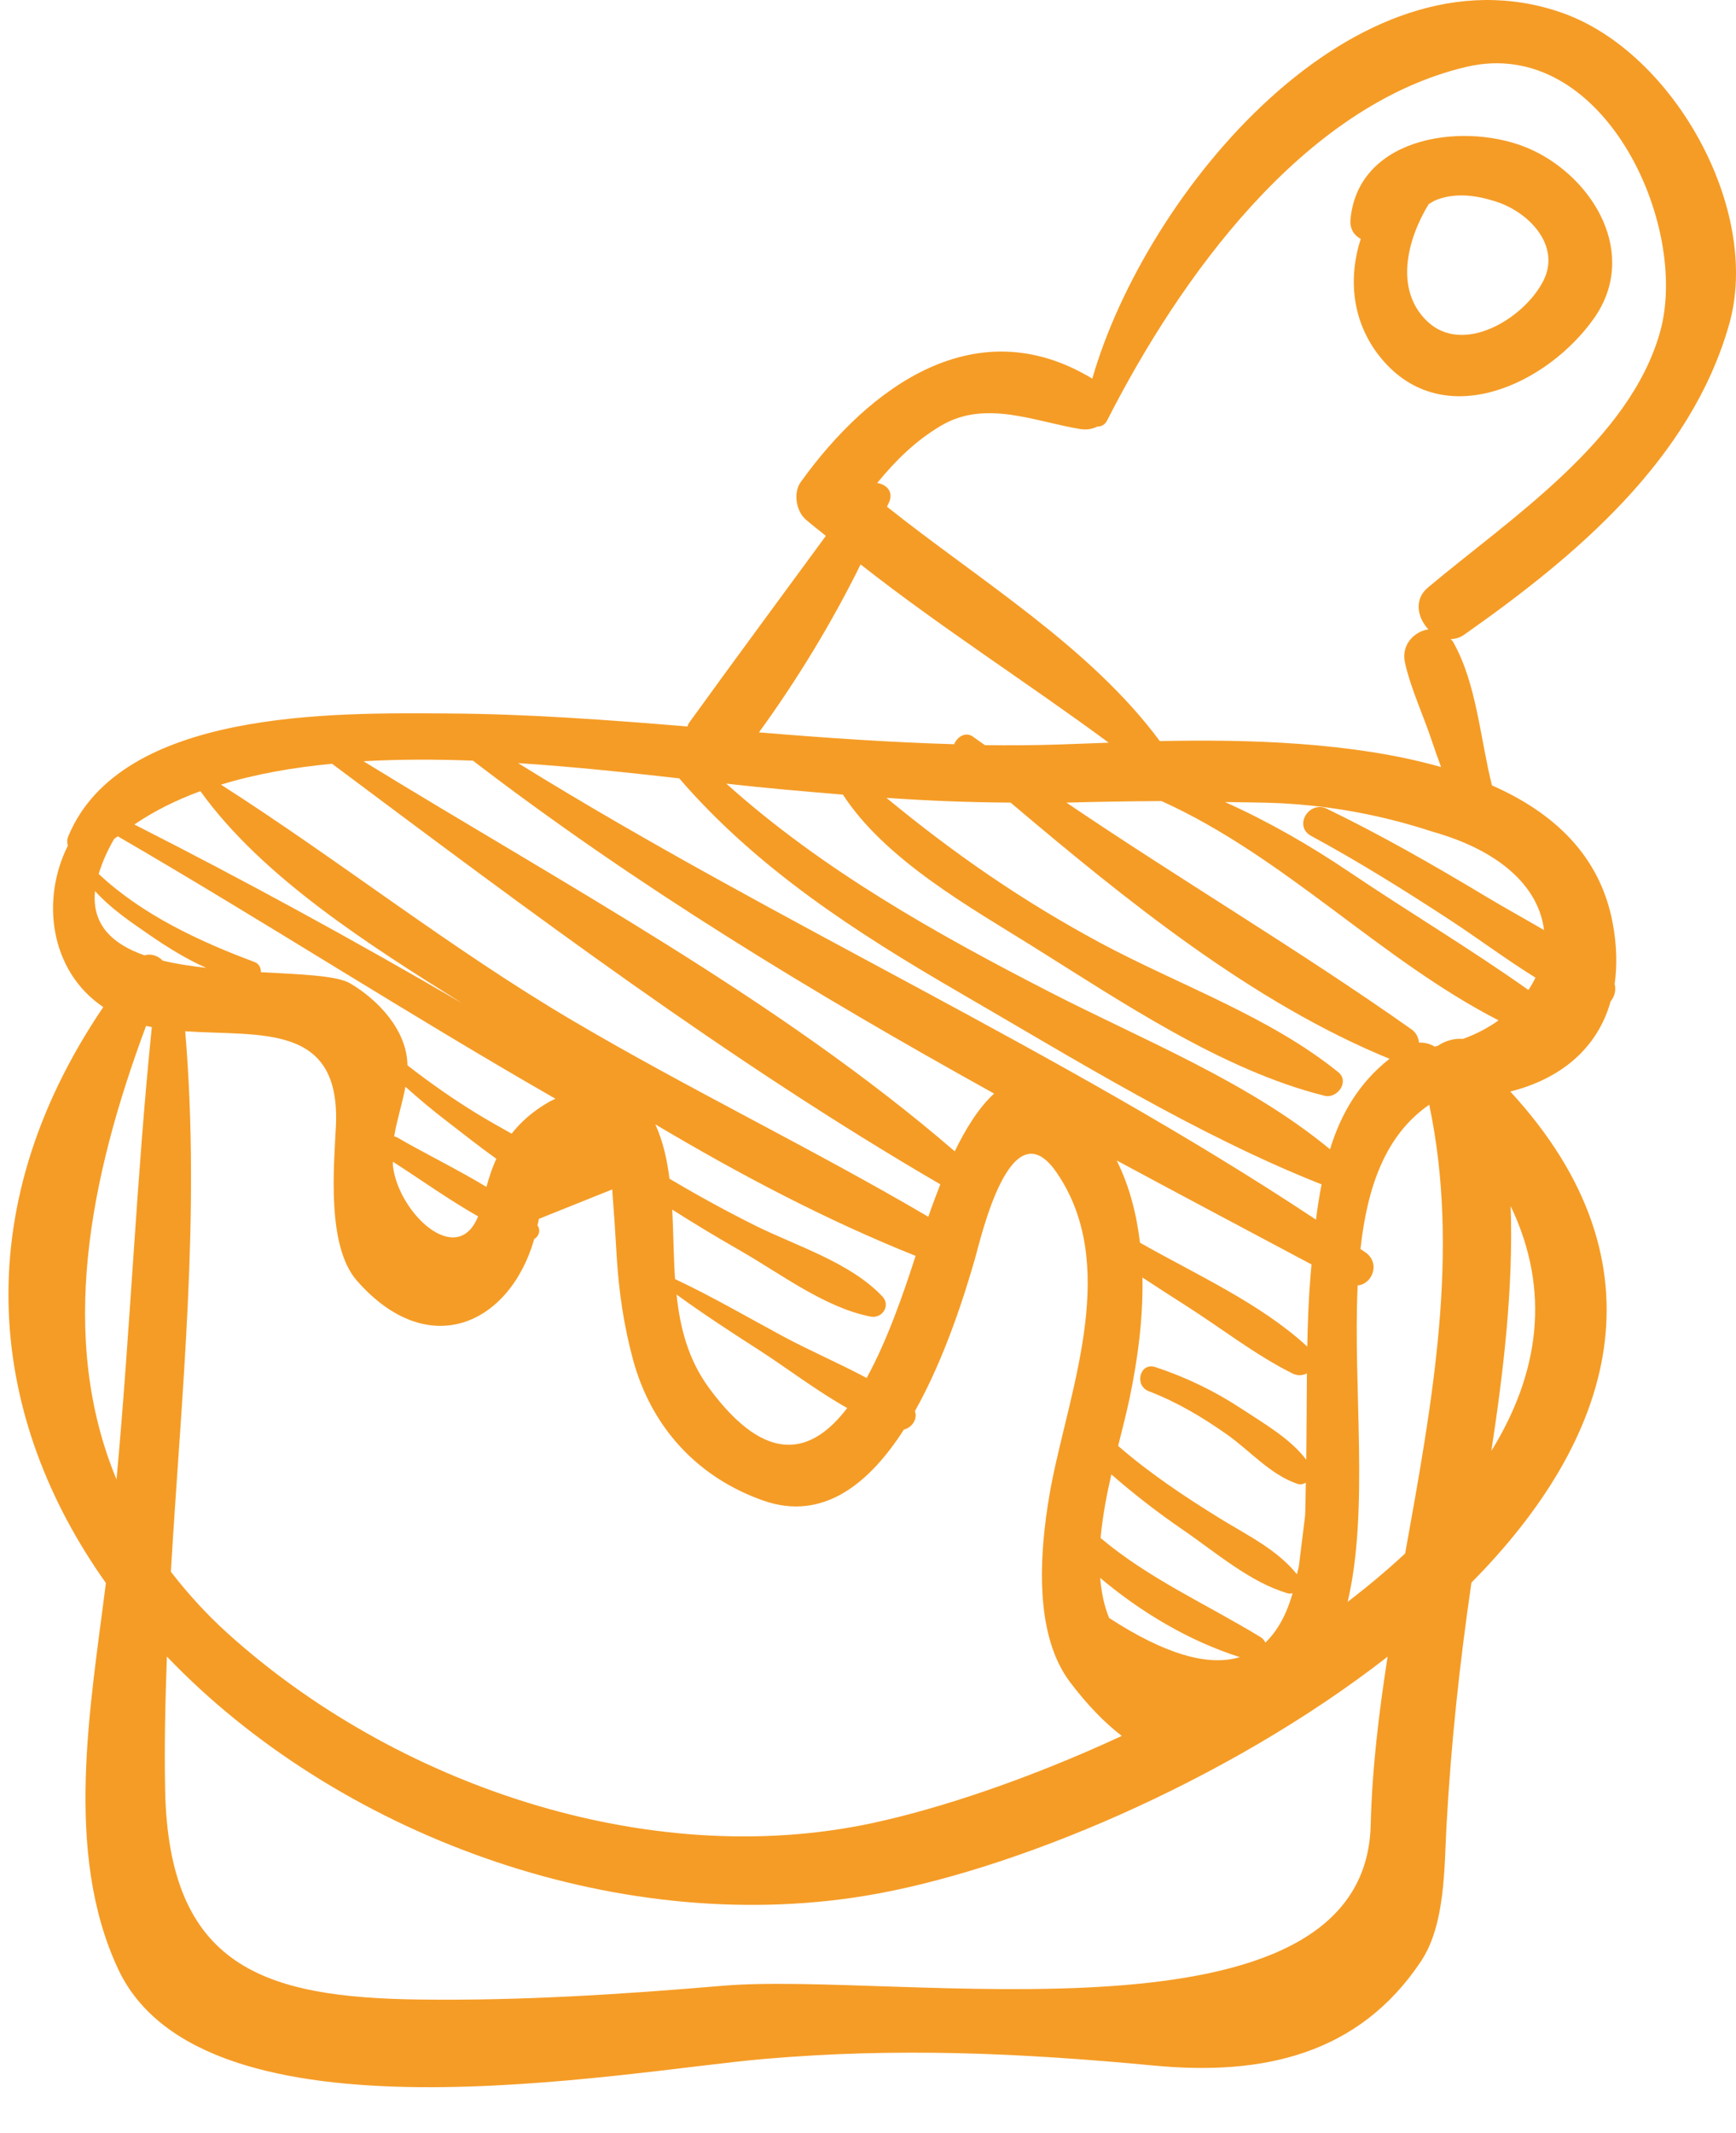 <svg width="35" height="43" viewBox="0 0 35 43" fill="none" xmlns="http://www.w3.org/2000/svg">
<path d="M31.503 0.262C27.33 -1.214 23.104 3.866 22.022 7.632C19.684 6.217 17.532 7.785 16.144 9.716C15.99 9.931 16.049 10.297 16.241 10.468C16.373 10.585 16.515 10.689 16.65 10.802C15.729 12.059 14.801 13.312 13.89 14.573C13.872 14.597 13.871 14.619 13.858 14.643C12.245 14.51 10.631 14.39 9.013 14.381C6.742 14.368 2.442 14.293 1.377 16.856C1.348 16.925 1.351 16.988 1.368 17.046C0.823 18.132 1.003 19.572 2.082 20.299C-0.74 24.466 -0.194 28.627 2.135 31.908C1.825 34.386 1.281 37.333 2.38 39.686C4.101 43.373 12.506 41.751 15.412 41.501C18.107 41.269 20.586 41.381 23.279 41.636C25.455 41.841 27.392 41.417 28.647 39.536C29.143 38.792 29.117 37.644 29.164 36.785C29.255 35.135 29.429 33.526 29.666 31.9C32.51 29.028 33.677 25.508 30.45 22.002C31.444 21.751 32.201 21.152 32.472 20.185C32.551 20.088 32.587 19.955 32.553 19.835C32.606 19.469 32.599 19.061 32.513 18.601C32.257 17.241 31.323 16.379 30.08 15.831C29.84 14.879 29.772 13.781 29.297 12.94C29.283 12.916 29.265 12.904 29.249 12.883C29.338 12.879 29.429 12.857 29.516 12.796C31.762 11.218 34.087 9.272 34.862 6.537C35.518 4.228 33.741 1.053 31.503 0.262ZM17.351 11.377C18.961 12.643 20.702 13.752 22.353 14.97C21.981 14.983 21.633 14.998 21.341 15.007C20.846 15.023 20.352 15.026 19.858 15.02C19.779 14.962 19.697 14.91 19.619 14.851C19.47 14.739 19.294 14.853 19.238 15.001C17.925 14.963 16.613 14.871 15.302 14.762C16.067 13.709 16.768 12.559 17.351 11.377ZM15.75 15.909C16.168 15.947 16.582 15.983 16.994 16.017C17.855 17.341 19.579 18.298 20.83 19.081C22.608 20.192 24.651 21.576 26.705 22.087C26.961 22.151 27.215 21.801 26.982 21.612C25.596 20.491 23.779 19.858 22.212 19.02C20.626 18.171 19.226 17.2 17.872 16.082C18.703 16.141 19.535 16.172 20.375 16.178C22.703 18.146 25.245 20.208 28.015 21.342C27.401 21.822 27.032 22.454 26.815 23.166C25.174 21.808 23.055 20.967 21.181 20.005C18.867 18.817 16.581 17.535 14.644 15.796C15.035 15.839 15.406 15.878 15.75 15.909ZM13.694 15.689C15.268 17.513 17.268 18.802 19.344 20.006C21.672 21.355 24.131 22.879 26.644 23.873C26.6 24.108 26.561 24.344 26.532 24.584C21.39 21.173 15.699 18.637 10.446 15.382C11.577 15.455 12.683 15.575 13.694 15.689ZM23.16 28.042C23.726 28.259 24.235 28.561 24.73 28.909C25.196 29.236 25.608 29.722 26.154 29.908C26.218 29.93 26.276 29.915 26.327 29.886C26.322 30.107 26.322 30.328 26.313 30.548C26.271 30.887 26.23 31.225 26.188 31.563C26.178 31.627 26.16 31.673 26.148 31.733C25.752 31.236 25.141 30.942 24.606 30.613C23.884 30.167 23.183 29.7 22.543 29.145C22.627 28.808 22.71 28.485 22.772 28.193C22.936 27.416 23.049 26.575 23.033 25.75C23.316 25.936 23.6 26.12 23.886 26.302C24.604 26.757 25.305 27.311 26.066 27.688C26.165 27.736 26.265 27.725 26.349 27.683C26.344 28.263 26.343 28.844 26.336 29.424C26.009 28.991 25.472 28.687 25.03 28.395C24.489 28.039 23.908 27.758 23.294 27.556C22.98 27.452 22.862 27.928 23.16 28.042ZM3.734 20.787C5.254 20.891 6.872 20.613 6.772 22.699C6.733 23.521 6.583 25.113 7.194 25.812C8.633 27.456 10.277 26.698 10.772 24.972C10.866 24.923 10.905 24.793 10.836 24.7C10.845 24.656 10.858 24.614 10.865 24.568C11.358 24.371 11.85 24.173 12.343 23.975C12.378 24.428 12.408 24.881 12.434 25.334C12.477 26.038 12.576 26.708 12.758 27.39C13.133 28.79 14.085 29.79 15.393 30.248C16.598 30.67 17.531 29.896 18.224 28.815C18.386 28.778 18.507 28.597 18.445 28.445C19.054 27.362 19.45 26.089 19.653 25.384C19.775 24.964 20.374 22.282 21.302 23.633C22.56 25.463 21.602 27.912 21.214 29.834C21.17 30.051 21.13 30.293 21.095 30.544C21.089 30.567 21.085 30.591 21.086 30.616C20.939 31.732 20.941 33.07 21.574 33.907C21.923 34.367 22.27 34.725 22.617 34.99C20.78 35.842 18.971 36.451 17.585 36.748C13.041 37.72 7.937 35.956 4.574 32.908C4.138 32.513 3.771 32.101 3.445 31.681C3.658 28.064 4.047 24.5 3.734 20.787ZM9.639 24.518C9.216 25.568 8.032 24.452 7.921 23.497C7.918 23.468 7.923 23.444 7.921 23.416C8.475 23.772 9.046 24.181 9.639 24.518ZM7.947 22.906C8.003 22.564 8.112 22.243 8.174 21.905C8.442 22.146 8.719 22.378 9.008 22.599C9.324 22.842 9.66 23.11 10.007 23.357C9.925 23.533 9.862 23.725 9.807 23.924C9.214 23.565 8.573 23.255 8.004 22.925C7.985 22.914 7.966 22.911 7.947 22.906ZM15.778 26.931C15.059 26.543 14.35 26.13 13.61 25.782C13.578 25.318 13.578 24.847 13.553 24.381C14.007 24.672 14.47 24.947 14.939 25.217C15.745 25.679 16.633 26.358 17.551 26.538C17.787 26.584 17.964 26.315 17.788 26.13C17.14 25.446 16.072 25.122 15.236 24.708C14.644 24.414 14.065 24.095 13.497 23.759C13.474 23.579 13.446 23.401 13.403 23.226C13.352 23.011 13.286 22.827 13.212 22.663C14.906 23.67 16.665 24.598 18.46 25.314C18.217 26.066 17.892 27.012 17.473 27.775C16.913 27.476 16.313 27.22 15.778 26.931ZM17.081 28.381C16.382 29.297 15.469 29.574 14.295 27.977C13.87 27.398 13.71 26.756 13.64 26.093C14.178 26.485 14.735 26.848 15.296 27.208C15.852 27.565 16.455 28.029 17.081 28.381ZM22.361 32.612C22.258 32.362 22.205 32.089 22.181 31.805C23.014 32.507 23.984 33.08 24.996 33.402C24.358 33.595 23.487 33.345 22.361 32.612ZM22.189 31.001C22.228 30.576 22.309 30.142 22.406 29.719C22.865 30.118 23.344 30.491 23.849 30.836C24.498 31.279 25.215 31.906 25.976 32.119C26.004 32.126 26.032 32.119 26.06 32.114C25.935 32.556 25.749 32.881 25.511 33.109C25.492 33.067 25.463 33.028 25.416 32.999C24.291 32.316 23.17 31.826 22.189 31.001ZM22.983 25.048C22.914 24.465 22.769 23.902 22.514 23.391C23.826 24.097 25.137 24.793 26.442 25.487C26.436 25.557 26.429 25.628 26.423 25.697C26.383 26.177 26.366 26.659 26.356 27.142C25.409 26.27 24.133 25.701 22.983 25.048ZM9.535 15.332C12.82 17.851 16.394 20.019 20.043 22.043C19.729 22.327 19.46 22.77 19.249 23.207C15.697 20.143 11.349 17.815 7.328 15.344C8.05 15.303 8.793 15.304 9.535 15.332ZM6.695 15.395C10.639 18.343 14.719 21.406 18.958 23.872C18.879 24.073 18.816 24.247 18.773 24.363C18.755 24.412 18.736 24.468 18.716 24.526C16.371 23.149 13.906 21.962 11.56 20.581C9.09 19.128 6.85 17.347 4.455 15.816C5.15 15.602 5.907 15.47 6.695 15.395ZM4.04 15.947C5.292 17.687 7.44 19.045 9.314 20.22C7.147 18.958 4.942 17.752 2.709 16.619C3.11 16.345 3.558 16.125 4.04 15.947ZM2.302 16.909C2.325 16.89 2.352 16.876 2.375 16.857C5.341 18.579 8.224 20.443 11.199 22.147C11.153 22.171 11.111 22.186 11.065 22.213C10.746 22.397 10.504 22.61 10.315 22.851C10.085 22.72 9.853 22.593 9.634 22.459C9.141 22.158 8.67 21.827 8.215 21.474C8.206 20.764 7.62 20.15 7.057 19.82C6.788 19.663 6.072 19.64 5.259 19.596C5.265 19.515 5.223 19.425 5.132 19.391C4.023 18.977 2.87 18.441 1.99 17.616C2.055 17.403 2.148 17.173 2.302 16.909ZM2.349 29.821C1.165 26.969 1.798 23.759 2.945 20.679C2.984 20.686 3.022 20.694 3.061 20.702C2.75 23.738 2.63 26.785 2.349 29.821ZM2.914 19.257C2.268 19.031 1.846 18.639 1.916 17.96C2.23 18.311 2.647 18.593 3.02 18.849C3.362 19.084 3.75 19.329 4.156 19.508C3.853 19.474 3.554 19.43 3.28 19.363C3.188 19.264 3.038 19.215 2.914 19.257ZM27.635 36.786C27.521 41.428 18.088 39.727 14.576 40.026C12.54 40.199 10.508 40.33 8.464 40.304C5.321 40.264 3.4 39.651 3.329 36.074C3.312 35.172 3.332 34.279 3.365 33.391C6.764 36.941 12.338 39.047 17.431 38.215C20.388 37.732 24.729 35.923 27.976 33.393C27.799 34.531 27.662 35.663 27.635 36.786ZM28.33 31.312C27.969 31.649 27.579 31.975 27.17 32.289C27.608 30.431 27.276 27.986 27.372 25.91C27.671 25.883 27.838 25.458 27.525 25.24C27.494 25.218 27.461 25.198 27.429 25.176C27.565 23.934 27.925 22.883 28.815 22.267C29.441 25.231 28.875 28.277 28.33 31.312ZM29.497 20.94C29.319 20.927 29.134 20.978 28.985 21.082C28.965 21.086 28.946 21.093 28.925 21.096C28.832 21.04 28.725 21.011 28.61 21.016C28.597 20.914 28.553 20.815 28.46 20.75C26.192 19.148 23.804 17.739 21.501 16.178C22.142 16.16 22.78 16.15 23.418 16.147C25.902 17.27 27.827 19.342 30.213 20.567C30.004 20.717 29.764 20.844 29.497 20.94ZM30.457 24.31C31.289 26.049 31.009 27.72 30.068 29.245C30.317 27.608 30.512 25.952 30.457 24.31ZM31.129 18.747C30.735 18.516 30.334 18.297 29.95 18.066C28.906 17.439 27.85 16.834 26.753 16.303C26.39 16.127 26.072 16.653 26.434 16.849C27.385 17.363 28.298 17.934 29.203 18.524C29.783 18.902 30.357 19.334 30.957 19.706C30.915 19.791 30.869 19.875 30.815 19.955C29.648 19.127 28.396 18.38 27.214 17.583C26.409 17.039 25.572 16.559 24.697 16.166C25.075 16.173 25.451 16.173 25.83 16.191C26.869 16.246 27.879 16.436 28.862 16.758C30.356 17.176 31.036 17.957 31.129 18.747ZM33.469 6.692C32.852 8.891 30.434 10.459 28.785 11.846C28.5 12.086 28.581 12.456 28.798 12.686C28.511 12.727 28.248 13 28.325 13.351C28.443 13.886 28.696 14.413 28.869 14.937C28.927 15.113 28.991 15.287 29.054 15.461C27.268 14.953 25.119 14.901 23.383 14.938C21.978 13.039 19.743 11.695 17.883 10.214C17.897 10.181 17.914 10.148 17.928 10.116C18.017 9.902 17.865 9.762 17.685 9.736C18.053 9.286 18.458 8.883 18.978 8.577C19.873 8.052 20.864 8.499 21.782 8.649C21.911 8.67 22.026 8.646 22.124 8.598C22.2 8.6 22.275 8.565 22.322 8.473C23.778 5.614 26.261 2.128 29.559 1.349C32.313 0.697 34.075 4.53 33.469 6.692Z" fill="#F59C26"/>
<path d="M30.872 3.015C29.614 2.44 27.392 2.704 27.228 4.418C27.209 4.614 27.302 4.744 27.434 4.816C27.175 5.619 27.256 6.511 27.851 7.228C29.103 8.736 31.198 7.748 32.137 6.416C33.045 5.127 32.134 3.593 30.872 3.015ZM31.114 5.664C30.731 6.416 29.499 7.175 28.77 6.472C28.114 5.84 28.366 4.832 28.805 4.113C28.862 4.08 28.916 4.044 28.983 4.02C29.374 3.878 29.785 3.941 30.169 4.066C30.829 4.28 31.476 4.954 31.114 5.664Z" fill="#F59C26"/>
</svg>
